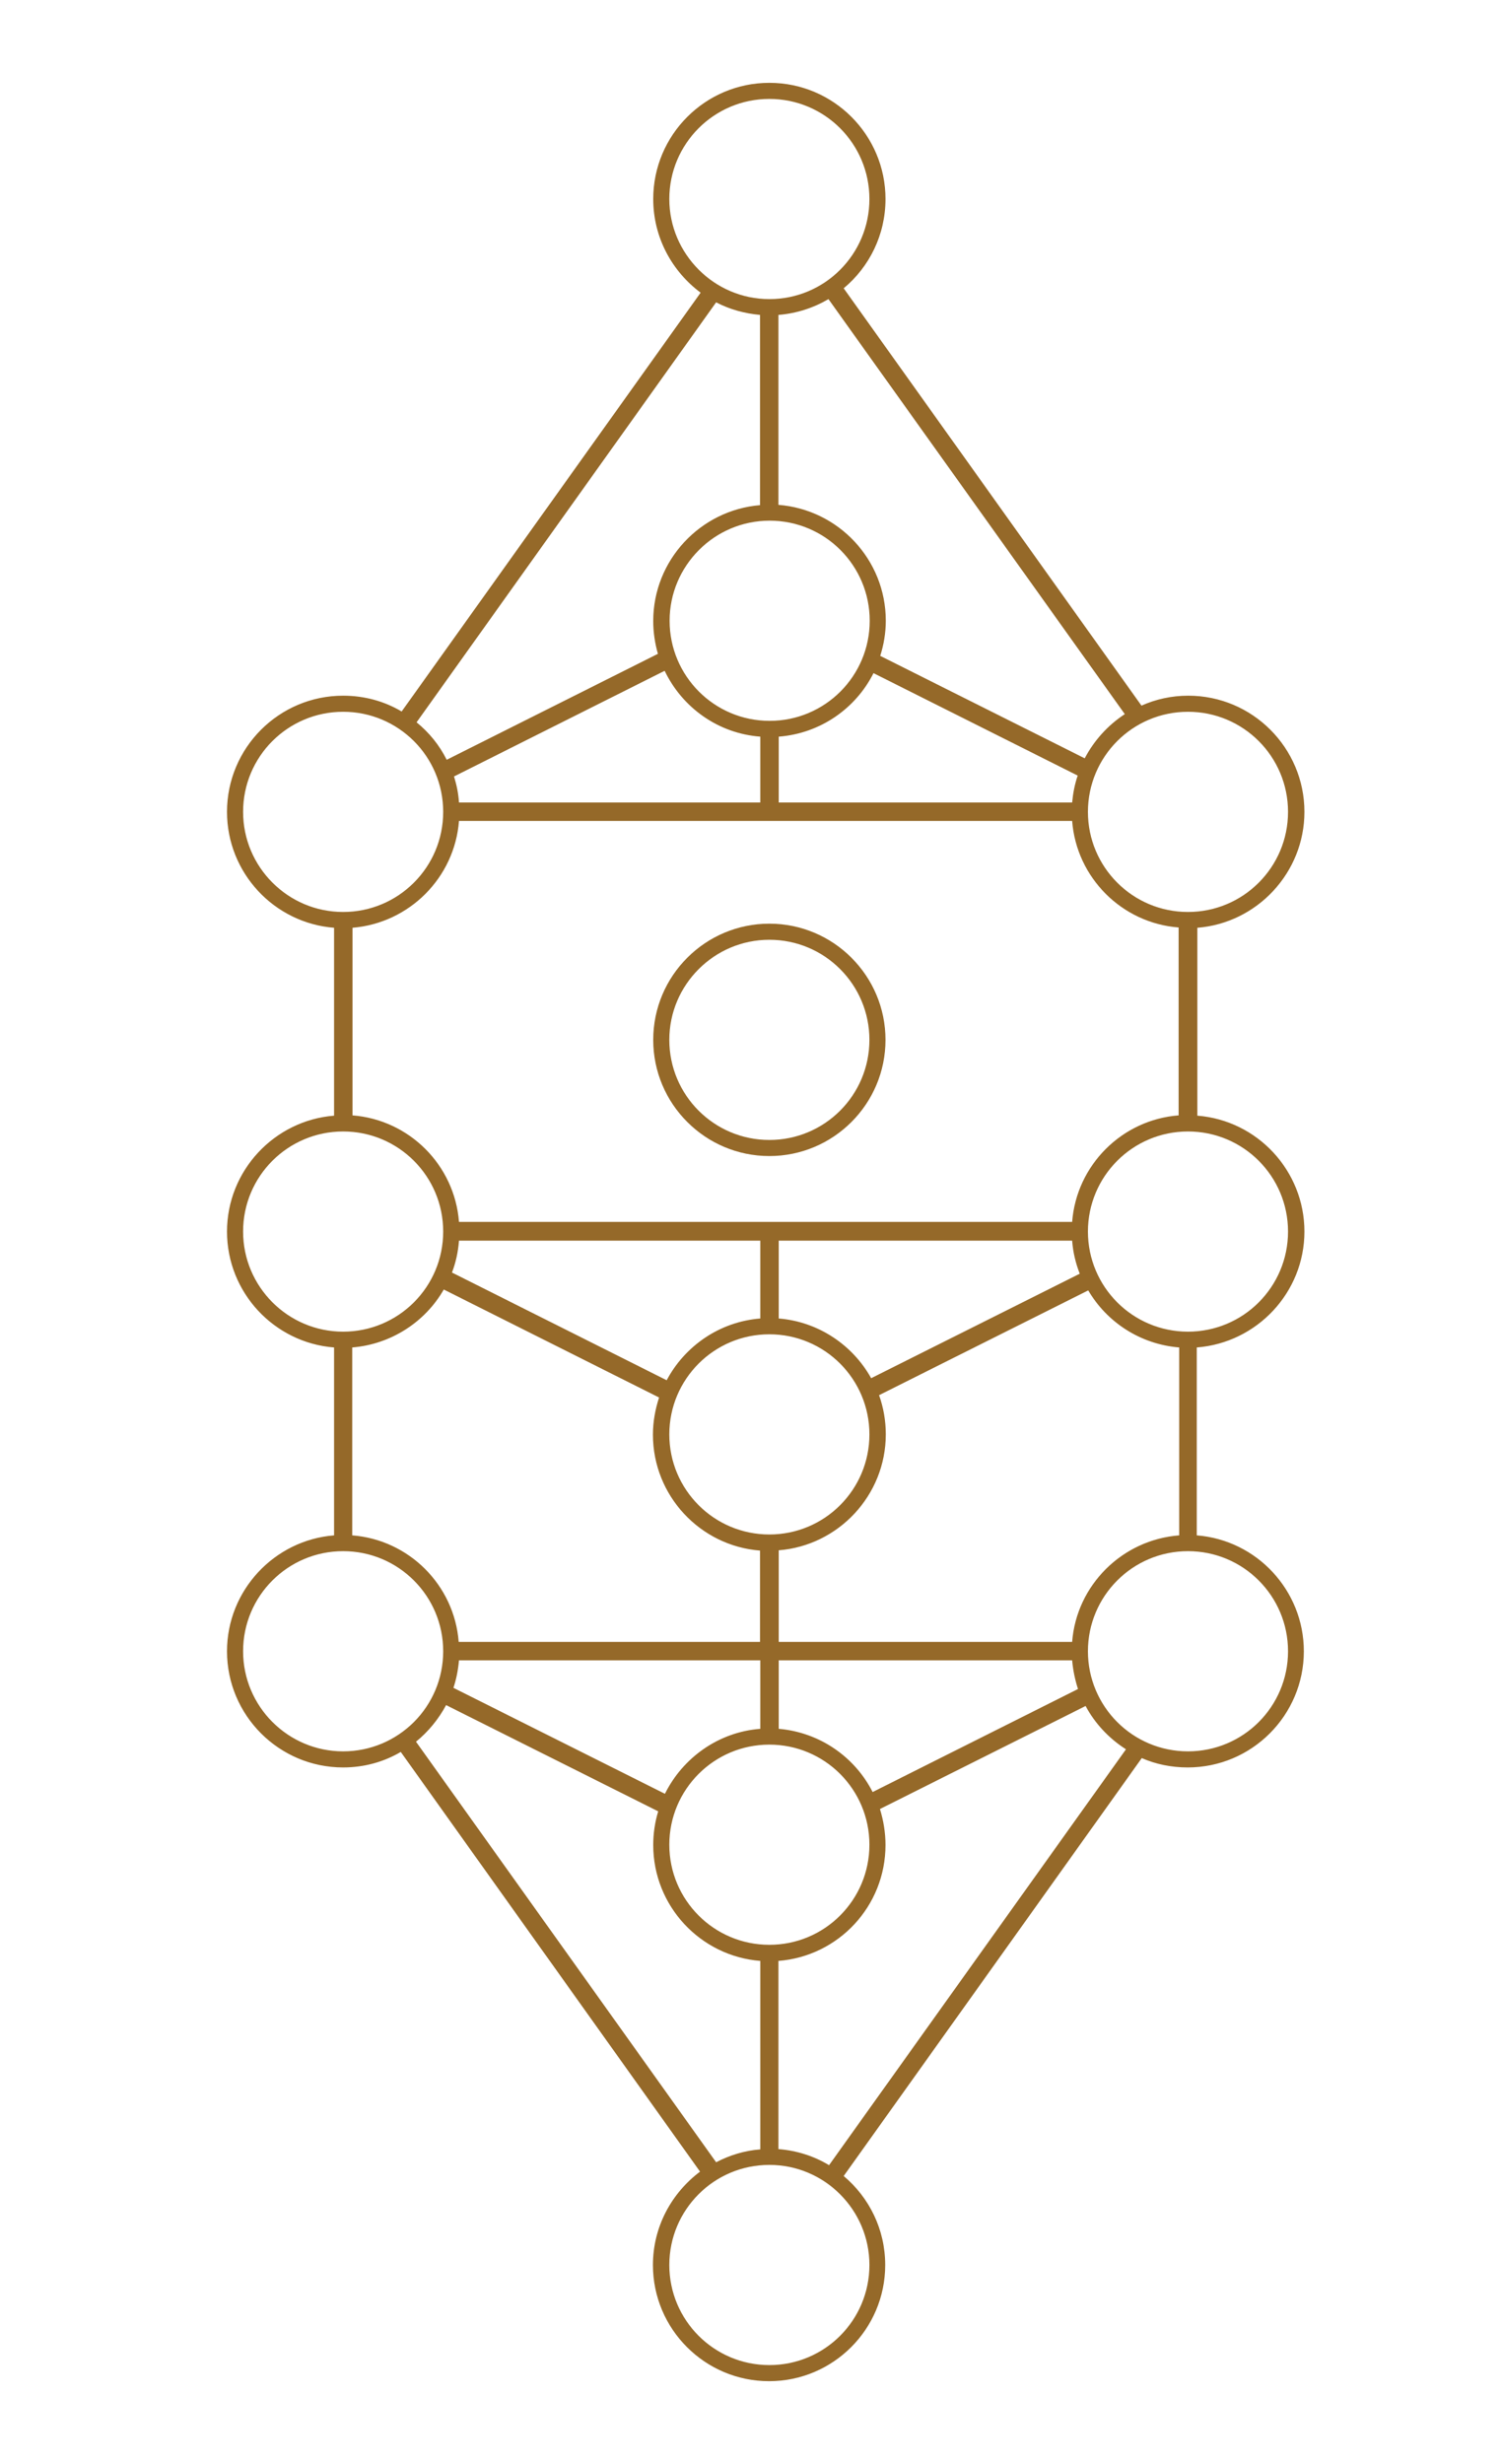<?xml version="1.0" encoding="utf-8"?>
<!-- Generator: Adobe Illustrator 19.2.1, SVG Export Plug-In . SVG Version: 6.00 Build 0)  -->
<svg version="1.1" id="Layer_1" xmlns="http://www.w3.org/2000/svg" xmlns:xlink="http://www.w3.org/1999/xlink" x="0px" y="0px"
	 viewBox="0 0 513.1 841.9" style="enable-background:new 0 0 513.1 841.9;" xml:space="preserve">
<style type="text/css">
	.st0{fill:#956929;}
</style>
<g>
	<path class="st0" d="M263,395c21.9,0,39.7-17.8,39.7-39.7c0-21.9-17.8-39.7-39.7-39.7s-39.7,17.8-39.7,39.7
		C223.3,377.2,241.1,395,263,395z M263,321.1c18.9,0,34.2,15.3,34.2,34.2c0,18.9-15.3,34.2-34.2,34.2c-18.9,0-34.2-15.3-34.2-34.2
		C228.8,336.4,244.2,321.1,263,321.1z"/>
	<path class="st0" d="M445.9,420.8c0-20.8-16.1-38-36.6-39.6V317c20.4-1.6,36.6-18.8,36.6-39.6c0-21.9-17.8-39.7-39.7-39.7
		c-5.7,0-11.1,1.2-16,3.4L288.4,98.5c8.8-7.3,14.3-18.3,14.3-30.5c0-21.9-17.8-39.7-39.7-39.7S223.3,46.1,223.3,68
		c0,13.1,6.4,24.7,16.2,32L137.3,243.1c-5.9-3.5-12.7-5.4-20-5.4c-21.9,0-39.7,17.8-39.7,39.7c0,20.8,16.1,38,36.6,39.6v64.2
		c-20.4,1.6-36.6,18.8-36.6,39.6s16.1,38,36.6,39.6v64.2c-20.4,1.6-36.6,18.8-36.6,39.6c0,21.9,17.8,39.7,39.7,39.7
		c7.2,0,13.9-1.9,19.7-5.3L239.3,742c-9.7,7.3-16.1,18.8-16.1,31.9c0,21.9,17.8,39.7,39.7,39.7c21.9,0,39.7-17.8,39.7-39.7
		c0-12.2-5.5-23.1-14.2-30.4l101.9-142.8c4.8,2.1,10.1,3.2,15.7,3.2c21.9,0,39.7-17.8,39.7-39.7c0-20.8-16.1-38-36.6-39.6v-64.2
		C429.7,458.8,445.9,441.6,445.9,420.8z M366.5,561H266.2v-31.3c20.4-1.6,36.6-18.8,36.6-39.6c0-4.7-0.8-9.2-2.3-13.4l71.5-35.8
		c6.4,10.9,17.8,18.4,31.1,19.5v64.2C383.6,526.1,368,541.6,366.5,561z M263,664.5c-18.9,0-34.2-15.3-34.2-34.2
		c0-18.9,15.3-34.2,34.2-34.2c18.9,0,34.2,15.3,34.2,34.2C297.2,649.2,281.9,664.5,263,664.5z M151.7,440.6l73.6,36.9
		c-1.3,4-2.1,8.2-2.1,12.7c0,20.8,16.1,38,36.6,39.6V561h-103c-1.5-19.4-17-34.9-36.4-36.4v-64.2
		C133.8,459.3,145.4,451.6,151.7,440.6z M156.9,280.5h209.6c1.5,19.4,17,34.9,36.4,36.4v64.2c-19.4,1.5-34.9,17-36.4,36.4H156.9
		c-1.5-19.4-17-34.9-36.4-36.4V317C139.9,315.4,155.4,299.9,156.9,280.5z M263.1,177.9c18.9,0,34.2,15.3,34.2,34.2
		c0,18.9-15.3,34.2-34.2,34.2s-34.2-15.3-34.2-34.2C228.9,193.3,244.2,177.9,263.1,177.9z M366.5,274.2H266.2v-22.5
		c14.2-1.1,26.3-9.6,32.4-21.7l69.8,35C367.4,267.9,366.8,271,366.5,274.2z M259.9,251.7v22.5h-103c-0.2-3.1-0.8-6-1.7-8.9l72-36.1
		C233.2,241.7,245.4,250.6,259.9,251.7z M263,524.3c-18.9,0-34.2-15.3-34.2-34.2c0-18.9,15.3-34.2,34.2-34.2
		c18.9,0,34.2,15.3,34.2,34.2C297.2,509,281.9,524.3,263,524.3z M156.9,423.9h103v26.6c-13.9,1.1-25.8,9.4-32,21.1l-73.4-36.8
		C155.8,431.4,156.6,427.8,156.9,423.9z M266.2,450.5v-26.6h100.3c0.3,4,1.2,7.7,2.6,11.3l-71.3,35.7
		C291.5,459.6,279.8,451.6,266.2,450.5z M156.9,567.3h103v23.4c-14.3,1.1-26.5,9.9-32.6,22.2L155,576.7
		C156,573.7,156.6,570.6,156.9,567.3z M266.2,590.7v-23.4h100.3c0.3,3.4,1,6.7,2,9.8l-70.2,35.2
		C292.2,600.3,280.2,591.9,266.2,590.7z M440.3,420.8c0,18.9-15.3,34.2-34.2,34.2c-18.9,0-34.2-15.3-34.2-34.2
		c0-18.9,15.3-34.2,34.2-34.2C425,386.6,440.3,401.9,440.3,420.8z M440.3,277.4c0,18.9-15.3,34.2-34.2,34.2
		c-18.9,0-34.2-15.3-34.2-34.2c0-18.9,15.3-34.2,34.2-34.2C425,243.2,440.3,258.5,440.3,277.4z M384.5,244
		c-5.8,3.8-10.5,9-13.7,15.1l-69.9-35c1.2-3.8,1.9-7.8,1.9-12c0-20.9-16.2-38-36.7-39.6v-64.9c6.2-0.5,12-2.4,17.1-5.4L384.5,244z
		 M228.8,68c0-18.9,15.3-34.2,34.2-34.2c18.9,0,34.2,15.3,34.2,34.2c0,18.9-15.3,34.2-34.2,34.2C244.2,102.2,228.8,86.8,228.8,68z
		 M244.8,103.3c4.6,2.4,9.6,3.8,15,4.3v65c-20.4,1.7-36.5,18.8-36.5,39.6c0,3.9,0.6,7.7,1.6,11.2l-72.2,36.2c-2.5-5-6-9.3-10.3-12.8
		L244.8,103.3z M83.1,277.4c0-18.9,15.3-34.2,34.2-34.2c18.9,0,34.2,15.3,34.2,34.2c0,18.9-15.3,34.2-34.2,34.2
		C98.4,311.6,83.1,296.2,83.1,277.4z M83.1,420.8c0-18.9,15.3-34.2,34.2-34.2c18.9,0,34.2,15.3,34.2,34.2
		c0,18.9-15.3,34.2-34.2,34.2C98.4,455,83.1,439.6,83.1,420.8z M83.1,564.2c0-18.9,15.3-34.2,34.2-34.2c18.9,0,34.2,15.3,34.2,34.2
		c0,18.9-15.3,34.2-34.2,34.2C98.4,598.4,83.1,583,83.1,564.2z M142.2,595.1c4.2-3.4,7.7-7.7,10.3-12.5l72.5,36.3
		c-1.1,3.6-1.7,7.5-1.7,11.5c0,20.8,16.1,38,36.6,39.6v64.4c-5.4,0.4-10.5,2-15.1,4.4L142.2,595.1z M297.2,773.9
		c0,18.9-15.3,34.2-34.2,34.2c-18.9,0-34.2-15.3-34.2-34.2c0-18.9,15.3-34.2,34.2-34.2C281.9,739.7,297.2,755.1,297.2,773.9z
		 M283.4,739.8c-5.1-3.1-11-5-17.3-5.5V670c20.5-1.6,36.6-18.7,36.6-39.6c0-4.3-0.7-8.4-1.9-12.3l70.3-35.2c3.2,6,8,11.1,13.8,14.8
		L283.4,739.8z M440.3,564.2c0,18.9-15.3,34.2-34.2,34.2c-18.9,0-34.2-15.3-34.2-34.2c0-18.9,15.3-34.2,34.2-34.2
		C425,530,440.3,545.3,440.3,564.2z"/>
</g>
</svg>
